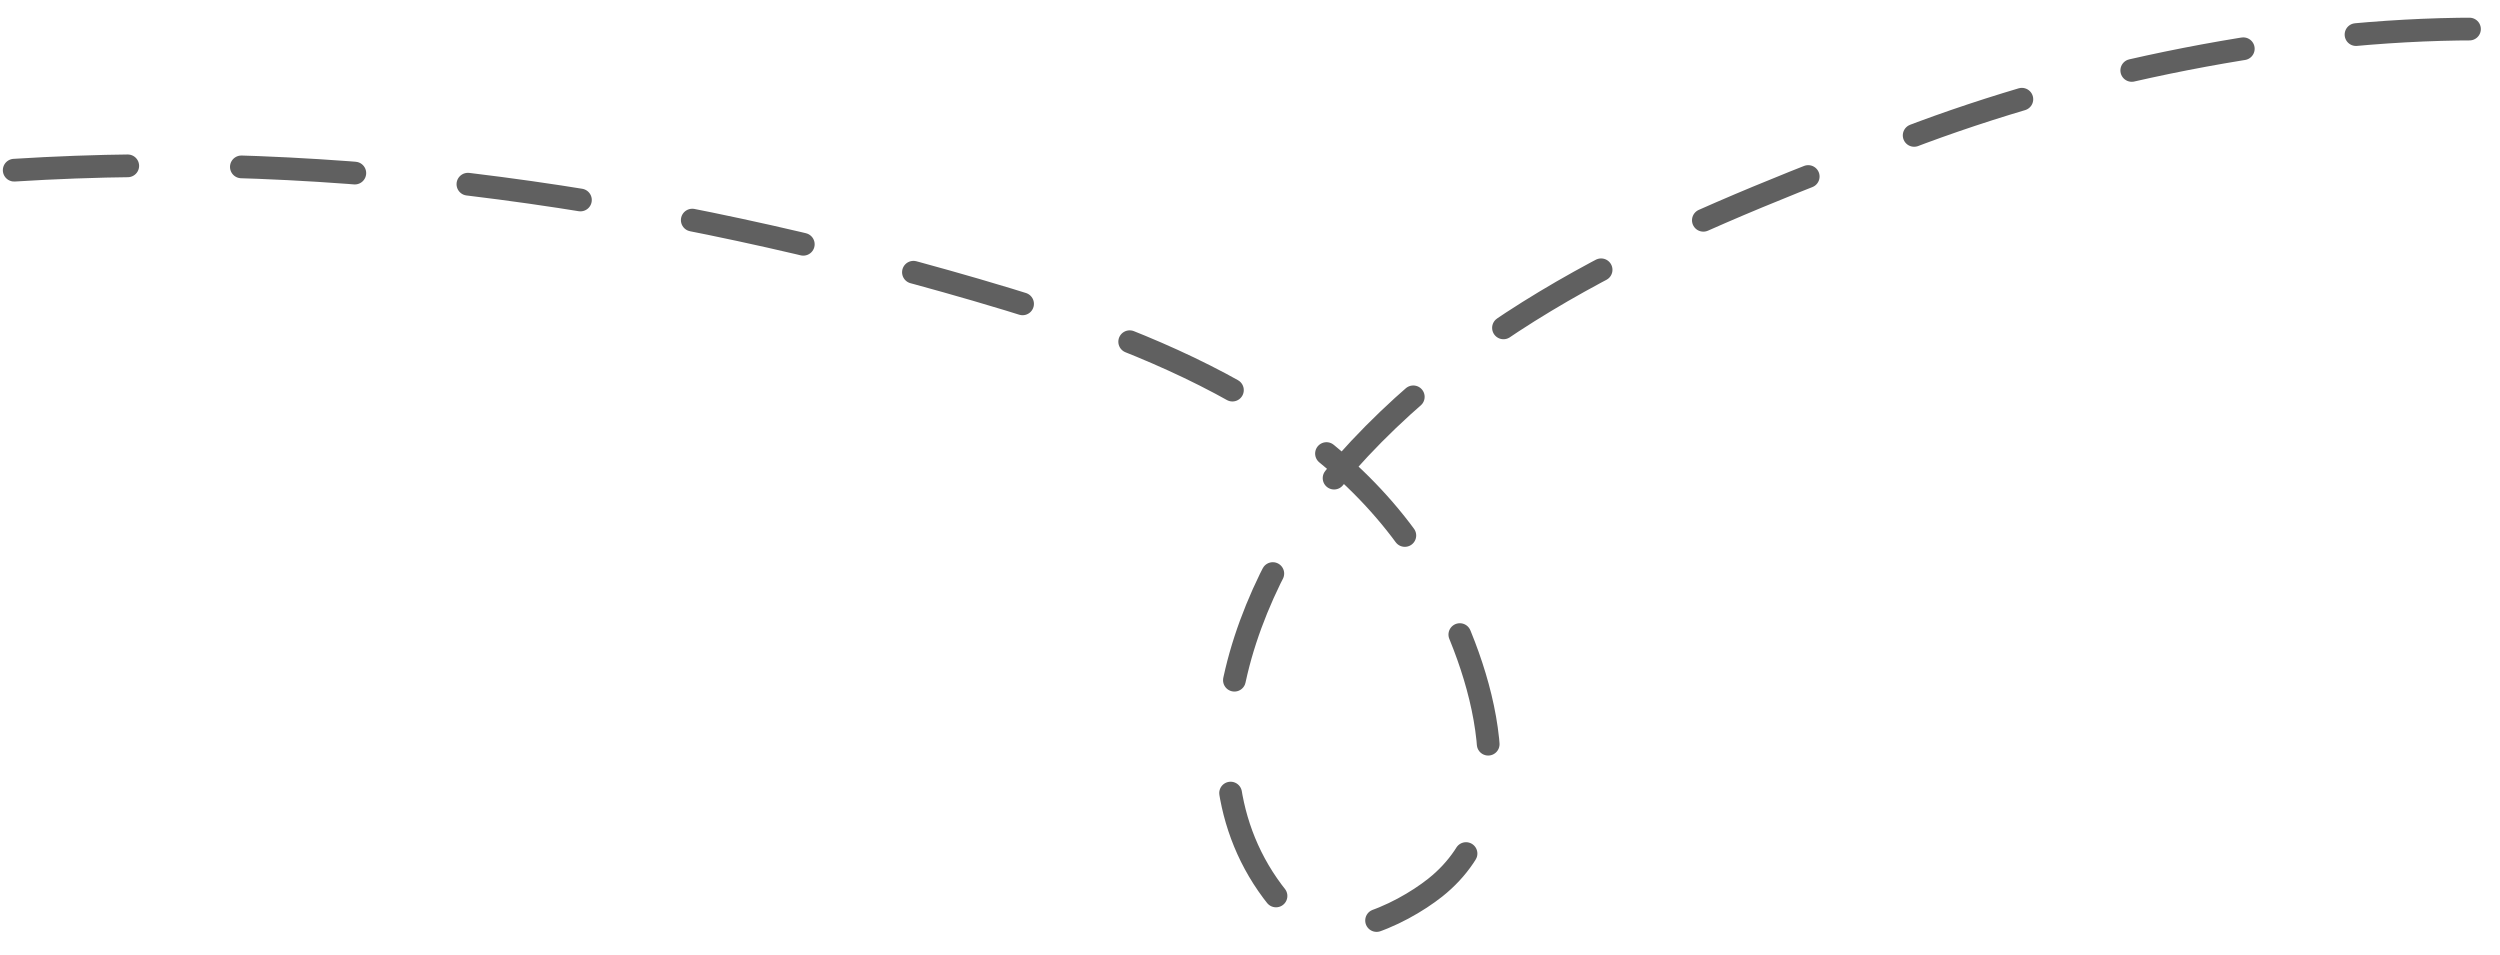 <svg width="110" height="42" viewBox="0 0 110 42" fill="none" xmlns="http://www.w3.org/2000/svg">
<path d="M0.625 7.488C14.943 6.586 29.173 8.749 42.938 12.75C50.595 14.976 59.063 18.235 63.123 25.603C65.227 29.421 67.253 35.808 63.145 39.06C61.628 40.261 58.365 41.869 56.718 40.095C51.116 34.063 55.113 24.752 59.824 19.737C66.335 12.806 75.134 9.451 83.826 6.108C91.416 3.188 100.78 1.277 108.929 1.277" stroke="#606060" stroke-linecap="round" stroke-linejoin="round" stroke-dasharray="5 5"/>
</svg>
